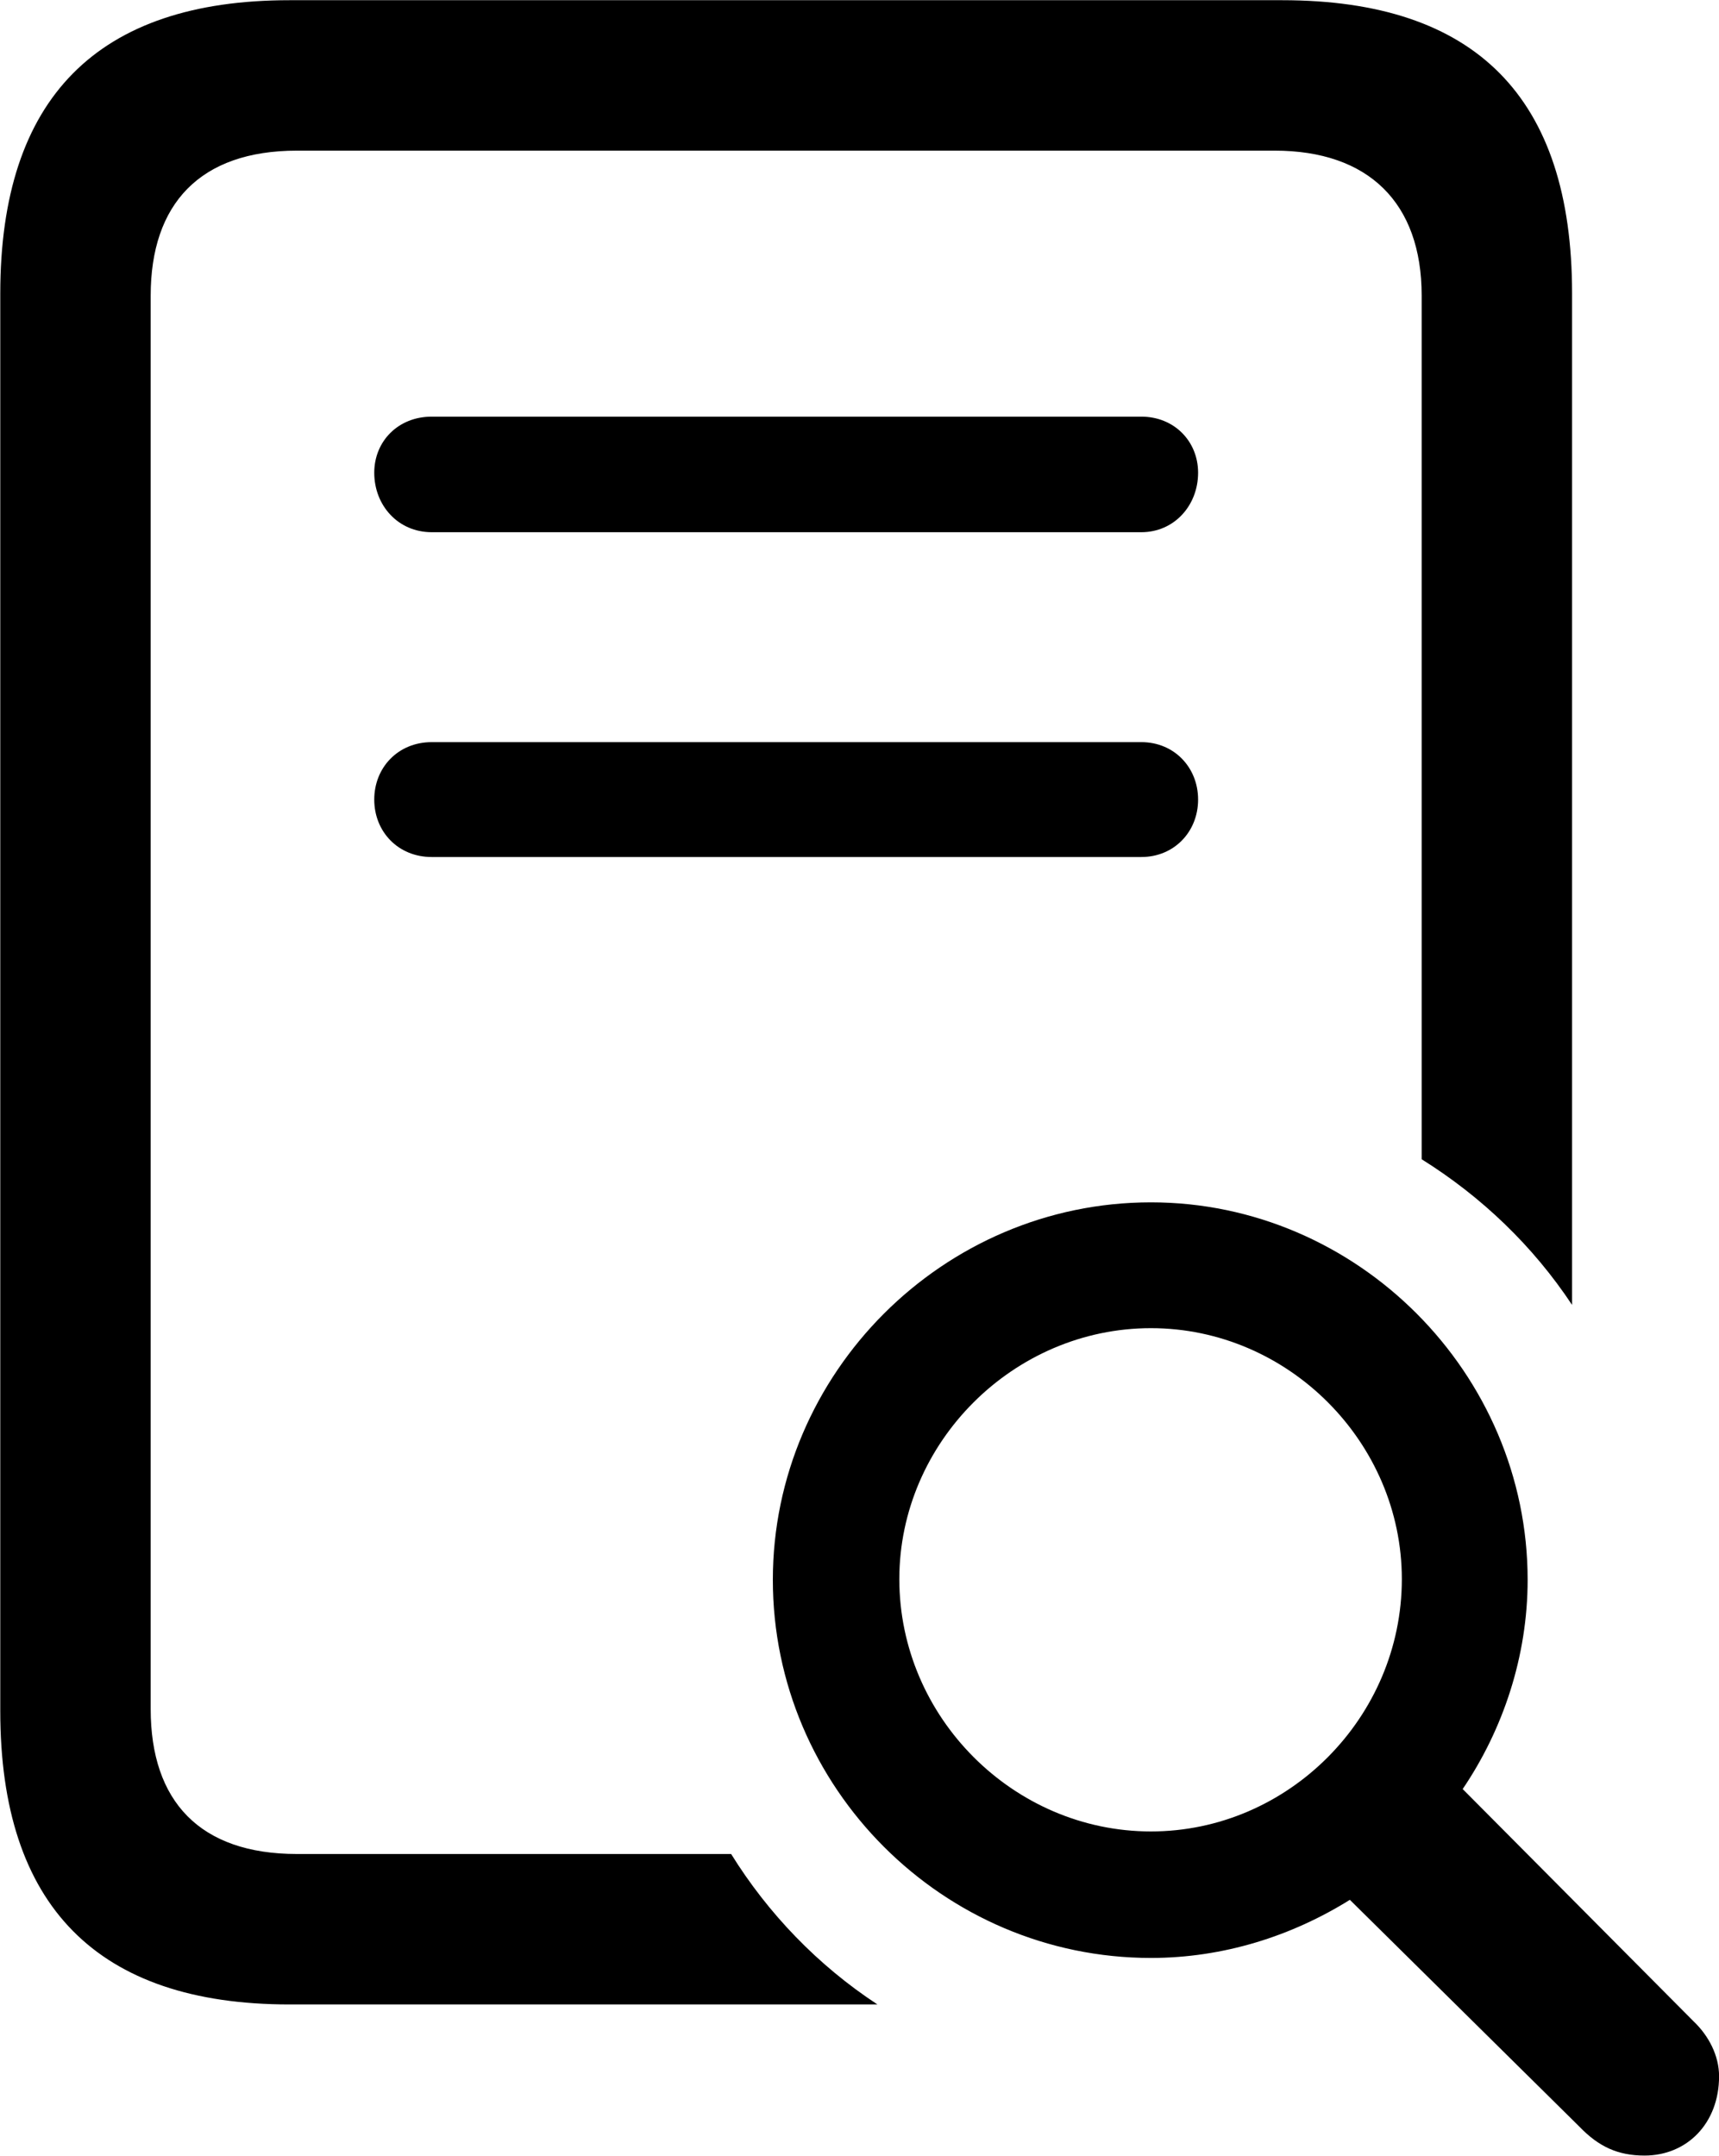 <svg viewBox="0 0 25.143 31.527" xmlns="http://www.w3.org/2000/svg"><path d="M4.234 29.313H12.834C11.964 28.743 11.234 27.983 10.694 27.113H4.344C2.924 27.113 2.204 26.343 2.204 24.993V4.323C2.204 2.983 2.924 2.203 4.344 2.203H18.644C20.014 2.203 20.794 2.963 20.794 4.323V16.953C21.674 17.503 22.424 18.223 22.994 19.083V4.293C22.994 1.423 21.584 0.003 18.754 0.003H4.234C1.424 0.003 0.004 1.433 0.004 4.293V25.023C0.004 27.873 1.424 29.313 4.234 29.313ZM6.314 7.783H16.694C17.174 7.783 17.524 7.393 17.524 6.913C17.524 6.453 17.174 6.093 16.694 6.093H6.314C5.824 6.093 5.474 6.453 5.474 6.913C5.474 7.393 5.824 7.783 6.314 7.783ZM6.314 12.533H16.694C17.174 12.533 17.524 12.163 17.524 11.693C17.524 11.223 17.174 10.853 16.694 10.853H6.314C5.824 10.853 5.474 11.223 5.474 11.693C5.474 12.163 5.824 12.533 6.314 12.533ZM16.834 28.633C17.894 28.633 18.894 28.313 19.744 27.783L23.104 31.103C23.384 31.393 23.664 31.523 24.054 31.523C24.674 31.523 25.144 31.053 25.144 30.363C25.144 30.063 24.994 29.773 24.774 29.563L21.394 26.163C21.984 25.293 22.344 24.223 22.344 23.103C22.344 20.083 19.854 17.583 16.834 17.583C13.794 17.583 11.304 20.083 11.304 23.103C11.304 26.143 13.794 28.633 16.834 28.633ZM16.834 26.783C14.824 26.783 13.154 25.113 13.154 23.093C13.154 21.093 14.824 19.423 16.834 19.423C18.844 19.423 20.504 21.093 20.504 23.093C20.504 25.113 18.844 26.783 16.834 26.783Z" /></svg>